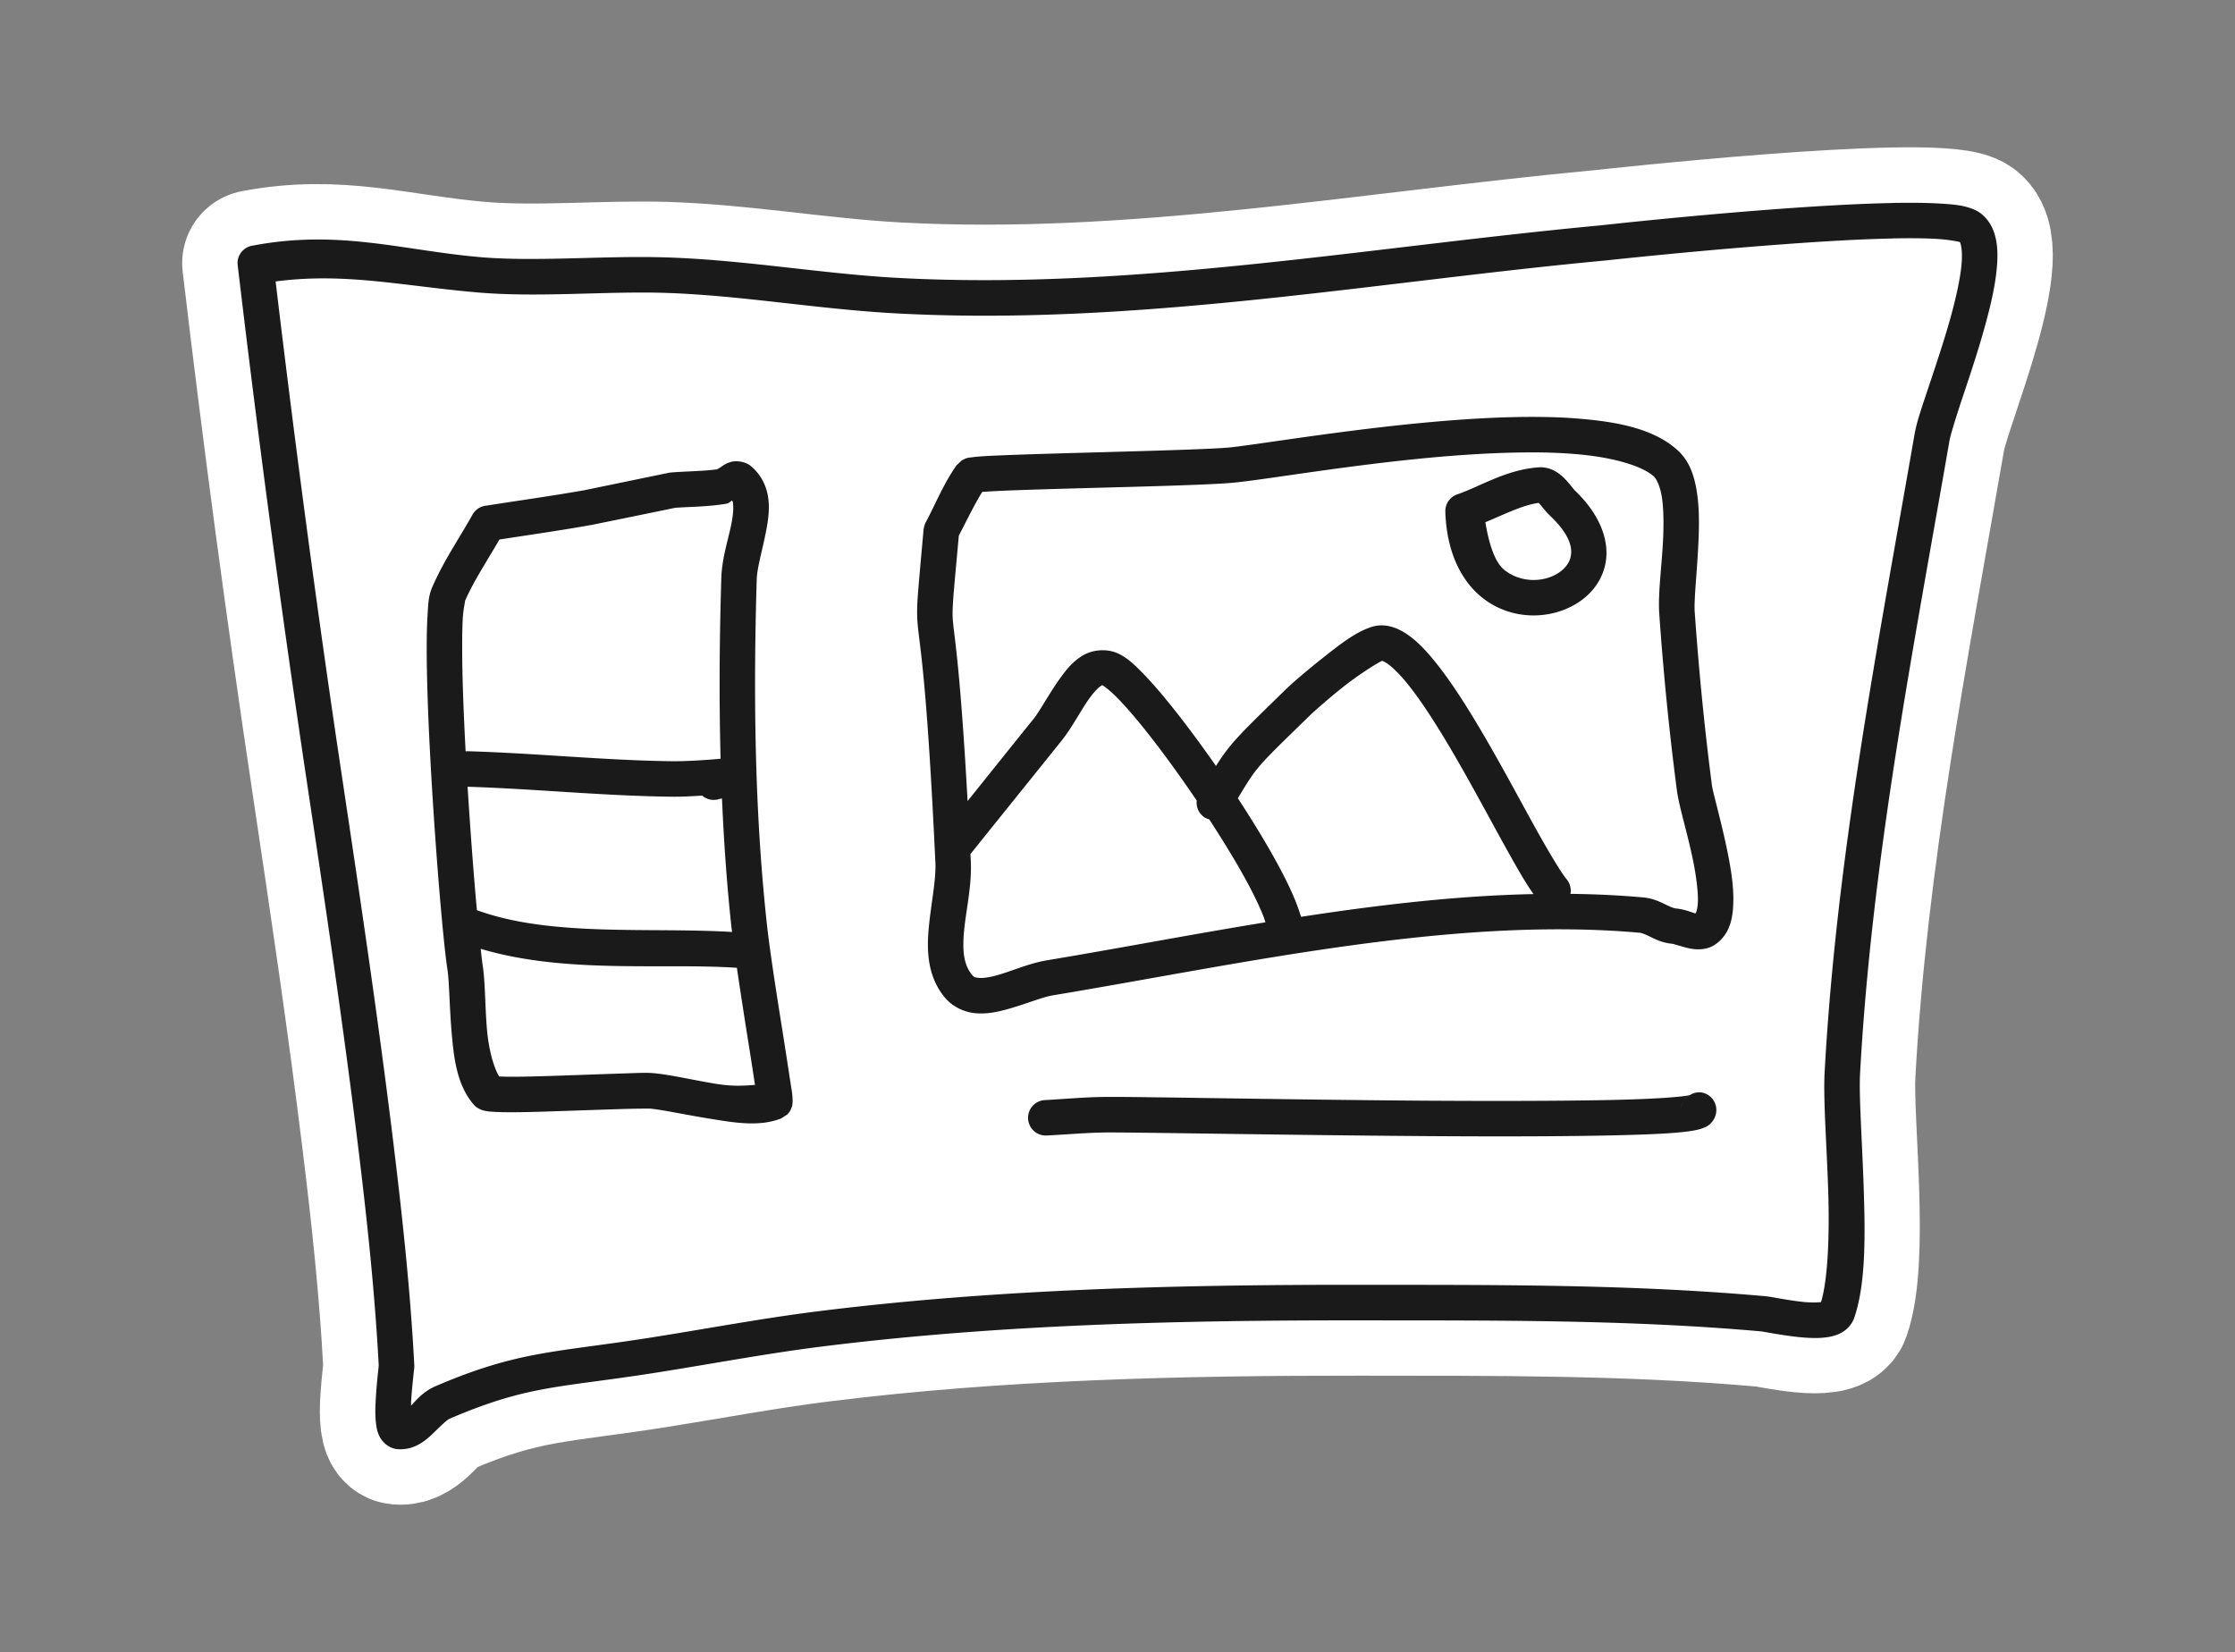 <?xml version="1.0" encoding="UTF-8" standalone="no"?>
<!-- Created with Inkscape (http://www.inkscape.org/) -->

<svg
   width="30.548mm"
   height="22.582mm"
   viewBox="0 0 30.548 22.582"
   version="1.1"
   id="svg1"
   inkscape:version="1.4 (86a8ad7, 2024-10-11)"
   sodipodi:docname="sites.svg"
   xmlns:inkscape="http://www.inkscape.org/namespaces/inkscape"
   xmlns:sodipodi="http://sodipodi.sourceforge.net/DTD/sodipodi-0.dtd"
   xmlns="http://www.w3.org/2000/svg"
   xmlns:svg="http://www.w3.org/2000/svg">
  <rect x="0" y="0" width="30.548" height="22.582" fill="#808080" stroke="none"/>
  <sodipodi:namedview
     id="namedview1"
     pagecolor="#ffffff"
     bordercolor="#000000"
     borderopacity="0.25"
     inkscape:showpageshadow="2"
     inkscape:pageopacity="0.0"
     inkscape:pagecheckerboard="0"
     inkscape:deskcolor="#d1d1d1"
     inkscape:document-units="mm"
     inkscape:zoom="2.9540685"
     inkscape:cx="9.4784532"
     inkscape:cy="26.912037"
     inkscape:window-width="1920"
     inkscape:window-height="1009"
     inkscape:window-x="-8"
     inkscape:window-y="-8"
     inkscape:window-maximized="1"
     inkscape:current-layer="layer1" />
  <defs
     id="defs1" />
  <g
     inkscape:label="Camada 1"
     inkscape:groupmode="layer"
     id="layer1"
     transform="translate(-137.319,-147.108)">
    <path
       style="fill:#ffffff;stroke-linecap:round;stroke-linejoin:round;paint-order:markers fill stroke;stroke:#ffffff;stroke-width:2;stroke-dasharray:none"
       d="m 140.809,150.705 c 0.279,2.363 0.595,4.724 0.948,7.08 0.245,1.636 0.489,3.271 0.69,4.913 0.126,1.026 0.236,2.042 0.29,3.072 0.005,0.086 -0.126,0.891 0.032,0.905 0.239,0.021 0.379,-0.303 0.6,-0.398 1.109,-0.475 1.559,-0.438 2.878,-0.646 0.763,-0.12 1.522,-0.265 2.289,-0.36 2.438,-0.304 4.912,-0.361 7.366,-0.359 1.837,0.002 3.685,-0.01 5.515,0.153 0.149,0.013 0.939,0.205 1.017,-0.022 0.259,-0.746 0.029,-2.597 0.066,-3.266 0.16,-2.93 0.725,-5.805 1.226,-8.691 0.083,-0.48 1.027,-2.654 0.483,-2.89 -0.587,-0.256 -4.971,0.231 -4.985,0.232 -3.205,0.3 -6.422,0.895 -9.654,0.719 -1.047,-0.057 -2.086,-0.244 -3.134,-0.279 -0.841,-0.028 -1.775,0.067 -2.594,-0.006 -1.091,-0.097 -1.914,-0.372 -3.032,-0.158 z"
       id="path1" />
    <path
       id="path2"
       style="fill:#1a1a1a;stroke-linecap:round;stroke-linejoin:round;paint-order:markers fill stroke"
       d="M 163.18 149.882 L 163.18 149.883 C 162.678 149.893 162.071 149.93 161.483 149.975 C 160.306 150.065 159.208 150.187 159.201 150.188 C 155.981 150.489 152.776 151.08 149.582 150.906 C 148.555 150.85 147.515 150.663 146.443 150.627 C 145.578 150.598 144.648 150.691 143.863 150.621 C 142.802 150.526 141.941 150.241 140.764 150.467 A 0.243 0.243 0 0 0 140.57 150.658 A 0.243 0.243 0 0 0 140.568 150.734 C 140.847 153.1 141.164 155.463 141.517 157.82 C 141.763 159.456 142.006 161.089 142.207 162.726 C 142.333 163.75 142.442 164.762 142.496 165.783 C 142.494 165.752 142.495 165.783 142.492 165.811 C 142.489 165.838 142.485 165.876 142.48 165.92 C 142.471 166.009 142.461 166.122 142.455 166.236 C 142.448 166.35 142.445 166.462 142.459 166.57 C 142.466 166.624 142.474 166.677 142.506 166.742 C 142.538 166.807 142.625 166.905 142.748 166.916 C 142.98 166.937 143.143 166.794 143.246 166.693 C 143.349 166.592 143.43 166.515 143.465 166.5 C 144.548 166.036 144.953 166.081 146.285 165.871 C 147.053 165.75 147.81 165.606 148.566 165.512 C 150.988 165.21 153.451 165.154 155.901 165.156 C 157.739 165.158 159.58 165.145 161.394 165.307 C 161.399 165.307 161.488 165.323 161.586 165.34 C 161.685 165.356 161.806 165.375 161.93 165.387 C 162.053 165.398 162.177 165.404 162.301 165.385 C 162.363 165.375 162.426 165.359 162.492 165.322 C 162.559 165.285 162.63 165.215 162.662 165.123 C 162.819 164.67 162.814 164.02 162.793 163.373 C 162.772 162.726 162.726 162.086 162.742 161.791 C 162.9 158.883 163.463 156.018 163.965 153.129 C 163.978 153.054 164.051 152.818 164.142 152.543 C 164.234 152.269 164.344 151.942 164.435 151.617 C 164.527 151.293 164.602 150.972 164.617 150.693 C 164.625 150.553 164.618 150.424 164.578 150.297 C 164.538 150.17 164.447 150.036 164.305 149.974 C 164.168 149.915 164.029 149.902 163.842 149.891 C 163.655 149.879 163.431 149.878 163.18 149.882 z M 163.19 150.367 C 163.432 150.362 163.646 150.364 163.811 150.375 C 163.976 150.386 164.102 150.414 164.111 150.418 C 164.105 150.415 164.104 150.402 164.116 150.441 C 164.128 150.481 164.139 150.563 164.133 150.668 C 164.122 150.878 164.056 151.176 163.969 151.485 C 163.882 151.793 163.774 152.113 163.682 152.389 C 163.59 152.664 163.515 152.879 163.487 153.045 C 162.986 155.927 162.419 158.813 162.258 161.766 C 162.238 162.14 162.287 162.756 162.307 163.389 C 162.327 163.998 162.302 164.599 162.209 164.906 C 162.156 164.913 162.071 164.914 161.975 164.905 C 161.873 164.895 161.762 164.877 161.668 164.861 C 161.574 164.845 161.507 164.831 161.438 164.825 C 159.593 164.66 157.738 164.672 155.903 164.67 C 153.445 164.668 150.96 164.725 148.506 165.031 C 147.73 165.128 146.967 165.273 146.209 165.392 C 144.902 165.598 144.409 165.568 143.274 166.055 C 143.104 166.128 143.016 166.24 142.938 166.321 C 142.938 166.298 142.937 166.287 142.938 166.264 C 142.944 166.164 142.954 166.058 142.963 165.971 C 142.968 165.927 142.972 165.889 142.975 165.856 C 142.978 165.823 142.984 165.808 142.981 165.758 C 142.926 164.719 142.814 163.697 142.688 162.668 C 142.486 161.022 142.242 159.384 141.997 157.748 C 141.657 155.488 141.357 153.223 141.086 150.955 C 142.026 150.832 142.787 151.011 143.819 151.103 C 144.673 151.18 145.611 151.084 146.428 151.112 C 147.453 151.146 148.49 151.333 149.557 151.391 C 152.828 151.569 156.056 150.969 159.247 150.67 C 159.254 150.67 160.354 150.549 161.52 150.46 C 162.103 150.415 162.705 150.377 163.19 150.368 L 163.19 150.367 z M 158.425 152.808 C 157.969 152.8 157.478 152.826 156.992 152.867 C 155.696 152.977 154.404 153.204 154.082 153.228 C 153.767 153.252 152.891 153.275 152.101 153.297 C 151.707 153.308 151.332 153.319 151.051 153.33 C 150.91 153.336 150.794 153.341 150.707 153.348 C 150.664 153.351 150.628 153.355 150.595 153.36 C 150.579 153.362 150.566 153.361 150.545 153.367 C 150.534 153.37 150.52 153.374 150.5 153.383 C 150.49 153.387 150.462 153.404 150.461 153.405 C 150.46 153.405 150.393 153.469 150.392 153.469 C 150.208 153.734 150.099 154.011 149.973 154.246 A 0.242 0.242 0 0 0 149.947 154.322 A 0.242 0.242 0 0 0 149.943 154.34 C 149.896 154.869 149.87 155.14 149.859 155.326 C 149.848 155.513 149.857 155.624 149.877 155.783 C 149.915 156.102 150 156.683 150.104 158.901 C 150.114 159.134 150.048 159.443 150.016 159.764 C 149.983 160.085 149.989 160.451 150.234 160.744 C 150.343 160.874 150.502 160.943 150.646 160.957 C 150.791 160.971 150.925 160.946 151.053 160.912 C 151.309 160.845 151.555 160.739 151.711 160.713 C 154.296 160.283 157.169 159.629 159.736 159.858 C 159.754 159.86 159.8 159.876 159.871 159.911 C 159.942 159.945 160.038 159.996 160.174 160.008 C 160.191 160.01 160.27 160.036 160.373 160.063 C 160.475 160.089 160.653 160.114 160.798 159.992 C 160.975 159.845 161.005 159.637 161.01 159.438 C 161.015 159.239 160.984 159.026 160.943 158.815 C 160.861 158.391 160.731 157.944 160.718 157.844 C 160.615 157.055 160.538 156.261 160.482 155.467 C 160.47 155.292 160.523 154.85 160.537 154.424 C 160.544 154.211 160.541 153.997 160.506 153.797 C 160.471 153.598 160.406 153.404 160.246 153.26 C 159.925 152.971 159.437 152.872 158.867 152.828 L 158.867 152.828 C 158.725 152.817 158.577 152.81 158.425 152.808 z M 158.417 153.293 C 158.56 153.296 158.699 153.302 158.83 153.313 C 159.355 153.353 159.762 153.475 159.922 153.619 C 159.957 153.65 160.004 153.739 160.03 153.883 C 160.055 154.026 160.059 154.212 160.053 154.408 C 160.04 154.799 159.977 155.205 159.998 155.5 C 160.054 156.304 160.134 157.107 160.238 157.906 C 160.269 158.143 160.391 158.518 160.467 158.906 C 160.504 159.1 160.529 159.288 160.526 159.426 C 160.523 159.544 160.499 159.582 160.494 159.594 C 160.439 159.58 160.35 159.537 160.219 159.525 C 160.2 159.523 160.155 159.507 160.084 159.472 C 160.013 159.438 159.915 159.387 159.779 159.375 C 159.451 159.345 159.119 159.33 158.784 159.326 A 0.242 0.242 0 0 0 158.732 159.127 C 158.653 159.032 158.476 158.735 158.279 158.379 C 158.083 158.023 157.855 157.597 157.619 157.191 C 157.383 156.786 157.141 156.402 156.904 156.117 C 156.786 155.975 156.67 155.856 156.539 155.77 C 156.409 155.684 156.239 155.621 156.064 155.678 C 155.837 155.752 155.625 155.923 155.398 156.102 C 155.172 156.28 154.971 156.455 154.883 156.541 C 154.243 157.166 154.141 157.261 153.939 157.578 C 153.713 157.254 153.482 156.944 153.273 156.689 C 153.145 156.532 153.025 156.396 152.916 156.287 C 152.808 156.178 152.721 156.097 152.602 156.041 C 152.445 155.968 152.253 155.99 152.125 156.064 C 151.997 156.138 151.909 156.242 151.83 156.35 C 151.671 156.564 151.541 156.815 151.446 156.934 C 151.145 157.308 150.844 157.683 150.544 158.058 C 150.46 156.539 150.389 155.983 150.357 155.724 C 150.339 155.572 150.334 155.52 150.344 155.353 C 150.353 155.195 150.381 154.912 150.424 154.43 C 150.538 154.212 150.634 154.009 150.744 153.832 C 150.82 153.826 150.933 153.82 151.07 153.814 C 151.346 153.803 151.721 153.792 152.115 153.781 C 152.904 153.76 153.762 153.738 154.119 153.711 C 154.55 153.678 155.767 153.457 157.033 153.349 C 157.508 153.309 157.986 153.286 158.417 153.293 z M 147.371 153.413 C 147.348 153.414 147.328 153.417 147.31 153.422 L 147.31 153.422 C 147.241 153.441 147.205 153.469 147.178 153.488 C 147.123 153.527 147.087 153.529 147.156 153.518 C 146.957 153.549 146.734 153.548 146.494 153.566 A 0.242 0.242 0 0 0 146.463 153.57 C 146.08 153.649 145.698 153.728 145.315 153.807 C 144.867 153.887 144.411 153.949 143.951 154.022 L 144.049 154.026 A 0.242 0.242 0 0 0 143.777 154.143 C 143.606 154.451 143.388 154.764 143.228 155.131 C 143.172 155.261 143.172 155.368 143.162 155.532 C 143.152 155.695 143.15 155.896 143.152 156.125 C 143.157 156.584 143.181 157.155 143.215 157.73 C 143.282 158.882 143.382 160.025 143.435 160.363 C 143.46 160.522 143.462 160.872 143.492 161.221 C 143.522 161.57 143.563 161.932 143.787 162.199 C 143.788 162.2 143.812 162.227 143.824 162.237 C 143.836 162.246 143.848 162.252 143.857 162.258 C 143.876 162.268 143.89 162.275 143.902 162.279 C 143.927 162.288 143.946 162.292 143.963 162.295 C 143.997 162.301 144.027 162.303 144.062 162.305 C 144.132 162.31 144.217 162.311 144.318 162.311 C 144.52 162.311 144.78 162.302 145.044 162.293 C 145.309 162.284 145.578 162.275 145.795 162.268 C 146.011 162.261 146.2 162.261 146.209 162.262 C 146.369 162.276 146.703 162.349 147.037 162.402 C 147.371 162.456 147.701 162.512 147.998 162.395 C 147.998 162.395 148.082 162.34 148.082 162.34 C 148.082 162.34 148.121 162.29 148.121 162.289 C 148.121 162.289 148.146 162.227 148.147 162.227 C 148.147 162.226 148.151 162.187 148.152 162.176 C 148.153 162.155 148.153 162.144 148.152 162.133 C 148.151 162.11 148.15 162.089 148.147 162.062 C 148.141 162.009 148.128 161.938 148.115 161.852 C 148.089 161.678 148.052 161.443 148.012 161.188 C 147.93 160.676 147.837 160.077 147.801 159.742 C 147.632 158.196 147.615 156.587 147.662 155.026 C 147.667 154.859 147.75 154.593 147.799 154.32 C 147.823 154.184 147.84 154.042 147.816 153.893 C 147.792 153.744 147.715 153.586 147.578 153.476 A 0.242 0.242 0 0 0 147.578 153.476 A 0.242 0.242 0 0 0 147.578 153.475 A 0.242 0.242 0 0 0 147.578 153.475 C 147.522 153.43 147.438 153.411 147.371 153.413 z M 158.377 153.495 C 158.367 153.495 158.357 153.495 158.346 153.496 C 157.897 153.53 157.549 153.759 157.238 153.865 A 0.242 0.242 0 0 0 157.074 154.104 C 157.091 154.656 157.294 155.056 157.588 155.285 C 157.882 155.514 158.247 155.564 158.56 155.486 C 158.873 155.408 159.156 155.197 159.248 154.871 C 159.34 154.546 159.207 154.16 158.848 153.816 C 158.827 153.797 158.781 153.731 158.713 153.658 C 158.648 153.59 158.534 153.496 158.377 153.495 z M 147.324 153.949 C 147.326 153.958 147.334 153.96 147.336 153.971 C 147.346 154.032 147.342 154.124 147.322 154.234 C 147.283 154.455 147.186 154.726 147.178 155.01 C 147.153 155.822 147.146 156.651 147.168 157.479 C 147.125 157.483 147.076 157.487 147.014 157.492 C 146.863 157.503 146.668 157.515 146.502 157.513 C 145.585 157.502 144.643 157.403 143.697 157.376 L 143.697 157.377 A 0.242 0.242 0 0 0 143.683 157.378 C 143.659 156.923 143.641 156.48 143.637 156.121 C 143.635 155.899 143.636 155.705 143.644 155.561 C 143.653 155.416 143.684 155.302 143.674 155.324 C 143.794 155.048 143.976 154.776 144.145 154.483 C 144.561 154.418 144.981 154.359 145.405 154.283 A 0.242 0.242 0 0 0 145.412 154.282 C 145.792 154.204 146.17 154.127 146.549 154.049 C 146.759 154.034 146.987 154.035 147.231 153.996 C 147.295 153.986 147.291 153.968 147.324 153.949 z M 158.35 153.982 C 158.353 153.985 158.354 153.987 158.359 153.992 C 158.391 154.025 158.437 154.093 158.514 154.166 C 158.793 154.434 158.816 154.617 158.782 154.738 C 158.747 154.859 158.621 154.971 158.441 155.016 C 158.262 155.061 158.052 155.032 157.885 154.902 C 157.751 154.798 157.67 154.544 157.621 154.246 C 157.883 154.138 158.135 154.009 158.35 153.982 z M 156.21 156.141 C 156.214 156.143 156.231 156.146 156.274 156.174 C 156.338 156.216 156.432 156.305 156.533 156.426 C 156.735 156.669 156.971 157.04 157.201 157.436 C 157.431 157.831 157.657 158.254 157.855 158.614 C 158.018 158.908 158.154 159.153 158.279 159.329 C 157.227 159.351 156.157 159.478 155.101 159.64 C 155.086 159.585 155.066 159.53 155.043 159.469 C 154.988 159.324 154.911 159.161 154.816 158.983 C 154.66 158.689 154.457 158.355 154.238 158.019 C 154.51 157.57 154.484 157.607 155.223 156.887 C 155.278 156.833 155.484 156.65 155.697 156.482 C 155.907 156.318 156.159 156.161 156.21 156.141 z M 152.384 156.472 C 152.385 156.472 152.385 156.475 152.396 156.48 C 152.399 156.481 152.481 156.537 152.572 156.629 C 152.664 156.72 152.777 156.848 152.899 156.996 C 153.137 157.287 153.414 157.664 153.676 158.051 A 0.242 0.242 0 0 0 153.789 158.285 A 0.242 0.242 0 0 0 153.846 158.307 C 154.054 158.626 154.246 158.942 154.389 159.211 C 154.477 159.378 154.546 159.525 154.59 159.64 C 154.6 159.667 154.608 159.692 154.615 159.715 C 153.592 159.882 152.588 160.075 151.631 160.234 C 151.373 160.277 151.129 160.391 150.93 160.443 C 150.83 160.47 150.746 160.48 150.695 160.474 C 150.644 160.469 150.631 160.464 150.605 160.434 C 150.487 160.292 150.47 160.091 150.498 159.812 C 150.526 159.534 150.603 159.21 150.588 158.877 C 150.586 158.839 150.584 158.819 150.583 158.782 C 150.996 158.267 151.411 157.753 151.824 157.238 C 151.978 157.047 152.1 156.8 152.221 156.637 C 152.281 156.556 152.338 156.501 152.367 156.484 C 152.381 156.476 152.383 156.472 152.384 156.472 z M 143.71 157.862 C 144.623 157.89 145.557 157.987 146.496 157.998 C 146.641 158 146.782 157.991 146.916 157.983 A 0.242 0.242 0 0 0 147.147 158.031 C 147.154 158.028 147.168 158.026 147.187 158.022 C 147.213 158.617 147.254 159.21 147.318 159.795 C 147.32 159.81 147.323 159.831 147.325 159.847 C 146.187 159.779 144.85 159.919 143.837 159.549 C 143.795 159.084 143.749 158.484 143.71 157.862 z M 143.889 160.077 C 145.048 160.424 146.376 160.268 147.391 160.337 C 147.434 160.633 147.485 160.96 147.533 161.264 C 147.574 161.52 147.611 161.755 147.636 161.924 C 147.637 161.93 147.638 161.932 147.639 161.937 C 147.5 161.948 147.345 161.961 147.114 161.924 C 146.802 161.874 146.486 161.798 146.252 161.777 C 146.143 161.767 145.999 161.776 145.779 161.783 C 145.56 161.79 145.29 161.8 145.027 161.809 C 144.764 161.818 144.509 161.826 144.318 161.826 C 144.244 161.826 144.189 161.824 144.141 161.822 C 144.071 161.705 144 161.47 143.975 161.18 C 143.947 160.86 143.953 160.53 143.914 160.287 C 143.908 160.249 143.898 160.154 143.889 160.077 z M 160.559 162.039 A 0.242 0.242 0 0 0 160.416 162.077 C 160.412 162.078 160.409 162.079 160.402 162.08 C 160.365 162.088 160.29 162.097 160.193 162.105 C 159.999 162.122 159.712 162.135 159.363 162.143 C 158.667 162.158 157.726 162.159 156.762 162.153 C 154.833 162.139 152.827 162.096 152.404 162.102 C 152.127 162.106 151.86 162.131 151.602 162.145 A 0.242 0.242 0 0 0 151.371 162.401 A 0.242 0.242 0 0 0 151.627 162.629 C 151.898 162.615 152.158 162.592 152.41 162.588 C 152.776 162.583 154.824 162.623 156.758 162.637 C 157.725 162.644 158.667 162.643 159.373 162.627 C 159.726 162.619 160.021 162.608 160.234 162.59 C 160.341 162.581 160.427 162.57 160.5 162.555 C 160.536 162.547 160.568 162.54 160.611 162.521 C 160.633 162.512 160.659 162.502 160.691 162.473 C 160.724 162.444 160.77 162.384 160.777 162.301 A 0.242 0.242 0 0 0 160.559 162.039 z M 160.41 162.081 A 0.242 0.242 0 0 0 160.345 162.135 C 160.354 162.124 160.362 162.116 160.369 162.109 C 160.39 162.091 160.402 162.085 160.41 162.081 z M 160.335 162.148 A 0.242 0.242 0 0 0 160.295 162.258 C 160.299 162.211 160.317 162.175 160.335 162.148 z " />
  </g>
</svg>
